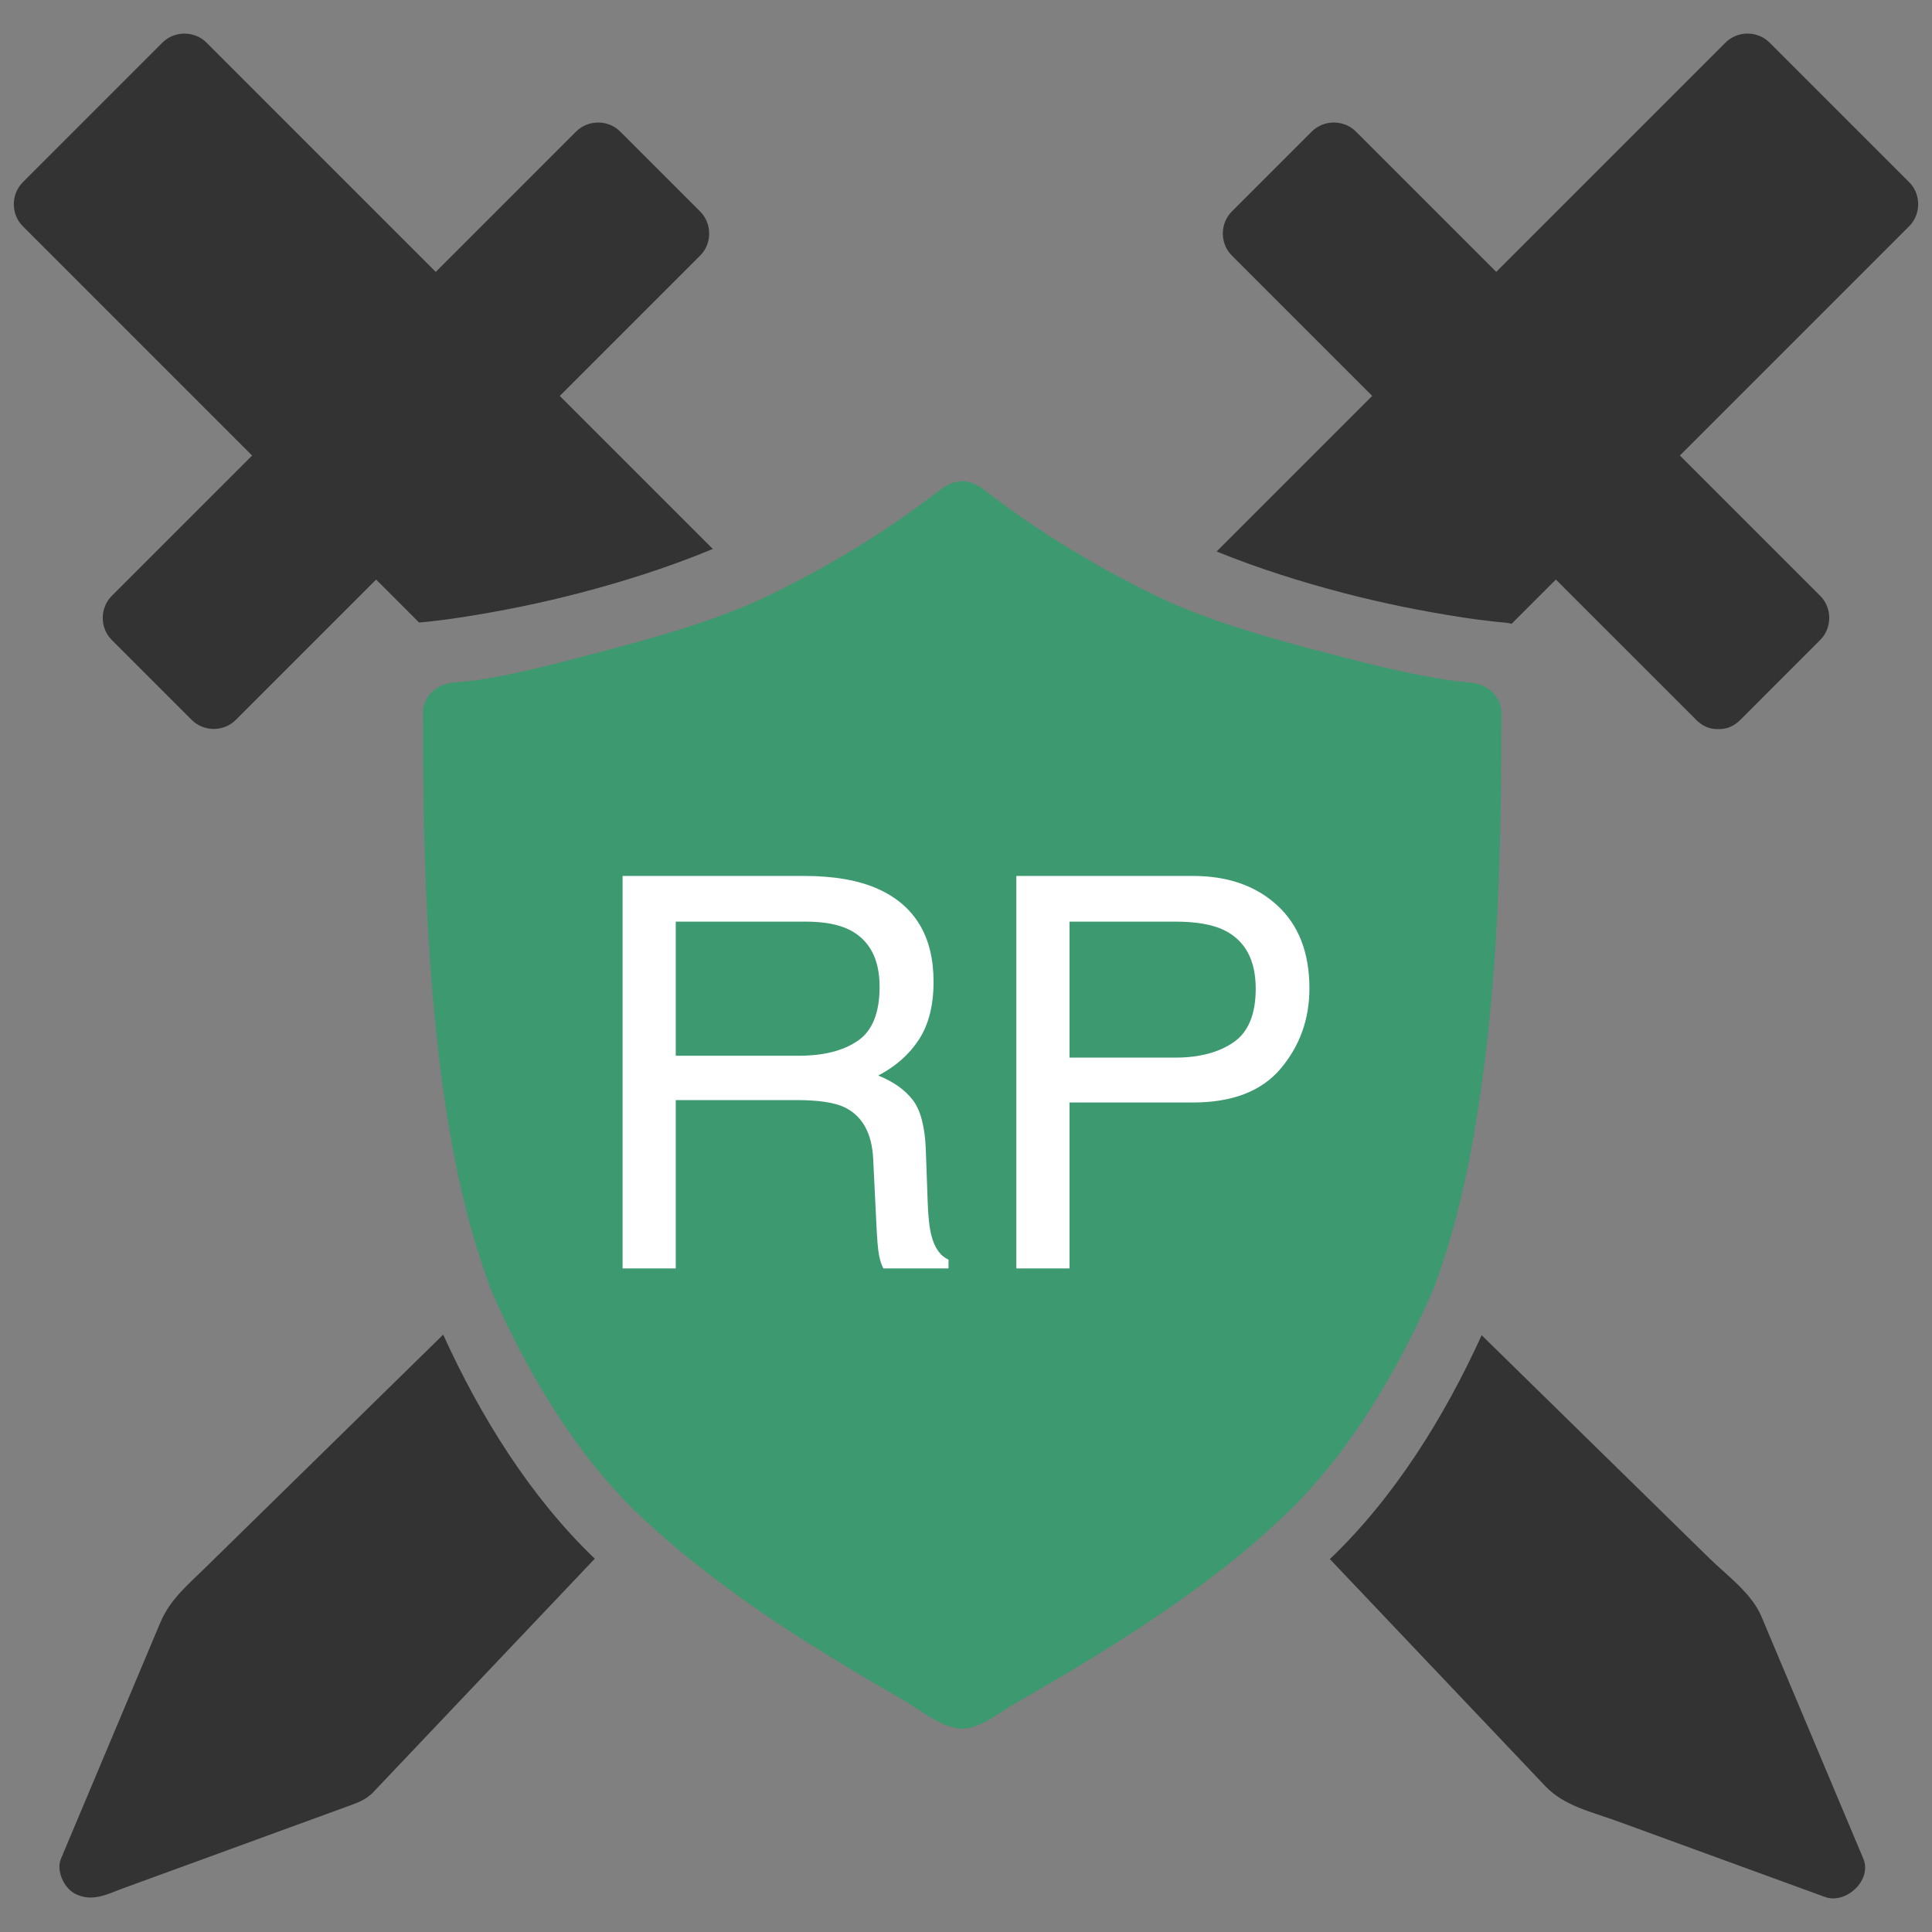<svg version="1.1" xmlns="http://www.w3.org/2000/svg" xmlns:xlink="http://www.w3.org/1999/xlink" viewBox="0 0 512 512">
    <rect x="0" y="0" width="512" height="512" fill="#808080" stroke="none"/>
    <desc iVinci="yes" version="4.6" gridStep="20" showGrid="no" snapToGrid="no" codePlatform="0"/>
    <g id="Layer1" name="Layer 1" opacity="1">
        <g id="Shape1">
            <desc shapeID="1" type="0" basicInfo-basicType="0" basicInfo-roundedRectRadius="12" basicInfo-polygonSides="6" basicInfo-starPoints="5" bounding="rect(-92.621,-92.136,185.241,184.271)" text="" font-familyName="" font-pixelSize="20" font-bold="0" font-underline="0" font-alignment="1" strokeStyle="0" markerStart="0" markerEnd="0" shadowEnabled="0" shadowOffsetX="0" shadowOffsetY="2" shadowBlur="4" shadowOpacity="160" blurEnabled="0" blurRadius="4" transform="matrix(1,0,0,1,96.284,101.041)" pers-center="0,0" pers-size="0,0" pers-start="0,0" pers-end="0,0" locked="0" mesh="" flag=""/>
            <path id="shapePath1" d="M29.614,157.923 C26.436,161.101 26.436,166.412 29.614,169.59 C36.681,176.657 43.748,183.725 50.814,190.792 C53.993,193.971 59.303,193.971 62.482,190.792 C74.882,178.392 87.282,165.992 99.682,153.592 C103.478,157.388 107.273,161.183 111.069,164.979 C112.167,164.889 113.263,164.771 114.358,164.647 C115.664,164.499 116.968,164.343 118.271,164.172 C118.383,164.162 118.456,164.152 118.513,164.142 C118.668,164.122 118.876,164.092 119.162,164.052 C120.094,163.919 121.025,163.784 121.955,163.642 C132.638,162.005 143.255,159.858 153.712,157.122 C165.566,154.021 177.454,150.245 188.904,145.475 C175.387,131.958 161.87,118.441 148.353,104.925 C160.753,92.525 173.154,80.125 185.554,67.724 C188.733,64.546 188.733,59.235 185.554,56.057 C178.487,48.99 171.419,41.923 164.352,34.856 C161.173,31.677 155.864,31.677 152.685,34.856 C140.285,47.256 127.885,59.656 115.485,72.056 C95.229,51.8 74.973,31.544 54.719,11.289 C51.54,8.11 46.23,8.11 43.051,11.289 C30.717,23.623 18.382,35.958 6.047,48.293 C2.869,51.471 2.869,56.782 6.047,59.96 C26.302,80.216 46.558,100.471 66.813,120.727 C54.414,133.127 42.013,145.526 29.614,157.927 L29.614,157.923 Z" style="stroke:none;fill-rule:evenodd;fill:#333333;fill-opacity:1;"/>
        </g>
        <g id="Shape2">
            <desc shapeID="2" type="0" basicInfo-basicType="0" basicInfo-roundedRectRadius="12" basicInfo-polygonSides="6" basicInfo-starPoints="5" bounding="rect(-92.96,-92.156,185.919,184.313)" text="" font-familyName="" font-pixelSize="20" font-bold="0" font-underline="0" font-alignment="1" strokeStyle="0" markerStart="0" markerEnd="0" shadowEnabled="0" shadowOffsetX="0" shadowOffsetY="2" shadowBlur="4" shadowOpacity="160" blurEnabled="0" blurRadius="4" transform="matrix(1,0,0,1,415.378,101.057)" pers-center="0,0" pers-size="0,0" pers-start="0,0" pers-end="0,0" locked="0" mesh="" flag=""/>
            <path id="shapePath2" d="M505.954,48.289 C493.618,35.954 481.284,23.619 468.95,11.285 C465.77,8.106 460.46,8.106 457.282,11.285 C437.026,31.54 416.77,51.795 396.514,72.051 C384.115,59.651 371.714,47.251 359.315,34.851 C356.137,31.672 350.827,31.672 347.647,34.851 C340.581,41.918 333.514,48.985 326.446,56.052 C323.268,59.23 323.268,64.541 326.446,67.719 C338.846,80.119 351.247,92.519 363.646,104.92 C349.904,118.663 336.161,132.406 322.418,146.149 C333.356,150.597 344.665,154.168 355.947,157.119 C366.404,159.855 377.021,162.002 387.704,163.639 C388.635,163.782 389.565,163.916 390.497,164.049 C390.783,164.089 390.99,164.119 391.145,164.139 C391.203,164.139 391.275,164.159 391.387,164.169 C392.69,164.34 393.994,164.496 395.3,164.644 C396.486,164.778 397.672,164.907 398.861,165.003 C399.476,165.053 400.052,165.16 400.595,165.31 C404.502,161.403 408.409,157.496 412.318,153.588 C424.718,165.988 437.119,178.388 449.519,190.788 C451.33,192.6 453.38,193.291 455.345,193.206 C457.316,193.296 459.37,192.604 461.187,190.788 C468.253,183.721 475.32,176.654 482.386,169.586 C485.564,166.408 485.564,161.097 482.386,157.919 C469.986,145.519 457.585,133.119 445.186,120.719 C465.441,100.464 485.697,80.208 505.953,59.952 C509.132,56.774 509.132,51.464 505.954,48.285 L505.954,48.289 Z" style="stroke:none;fill-rule:evenodd;fill:#333333;fill-opacity:1;"/>
        </g>
        <g id="Shape3">
            <desc shapeID="3" type="0" basicInfo-basicType="0" basicInfo-roundedRectRadius="12" basicInfo-polygonSides="6" basicInfo-starPoints="5" bounding="rect(-70.939,-74.587,141.878,149.173)" text="" font-familyName="" font-pixelSize="20" font-bold="0" font-underline="0" font-alignment="1" strokeStyle="0" markerStart="0" markerEnd="0" shadowEnabled="0" shadowOffsetX="0" shadowOffsetY="2" shadowBlur="4" shadowOpacity="160" blurEnabled="0" blurRadius="4" transform="matrix(1,0,0,1,86.689,428.283)" pers-center="0,0" pers-size="0,0" pers-start="0,0" pers-end="0,0" locked="0" mesh="" flag=""/>
            <path id="shapePath3" d="M117.446,353.696 C106.524,364.398 95.601,375.099 84.679,385.801 C74.51,395.764 64.341,405.727 54.172,415.692 C49.433,420.335 45.038,423.934 42.445,430.096 C33.683,450.922 24.921,471.748 16.159,492.575 C14.813,495.773 16.977,500.406 19.95,501.892 C24.546,504.189 28.499,501.922 32.823,500.345 C39.262,497.995 45.701,495.646 52.14,493.294 C65.274,488.5 78.409,483.706 91.543,478.911 C94.2,477.942 96.859,477.116 98.862,475.005 C101.387,472.343 103.912,469.681 106.438,467.02 C116.558,456.354 126.677,445.687 136.797,435.021 C143.74,427.703 150.684,420.384 157.628,413.066 C140.561,396.76 127.247,375.274 117.446,353.696 Z" style="stroke:none;fill-rule:evenodd;fill:#333333;fill-opacity:1;"/>
        </g>
        <g id="Shape4">
            <desc shapeID="4" type="0" basicInfo-basicType="0" basicInfo-roundedRectRadius="12" basicInfo-polygonSides="6" basicInfo-starPoints="5" bounding="rect(-0.025,-0.025,0.05,0.05)" text="" font-familyName="" font-pixelSize="20" font-bold="0" font-underline="0" font-alignment="1" strokeStyle="0" markerStart="0" markerEnd="0" shadowEnabled="0" shadowOffsetX="0" shadowOffsetY="2" shadowBlur="4" shadowOpacity="160" blurEnabled="0" blurRadius="4" transform="matrix(1,0,0,1,126.32,180.23)" pers-center="0,0" pers-size="0,0" pers-start="0,0" pers-end="0,0" locked="0" mesh="" flag=""/>
            <path id="shapePath4" d="M126.345,180.255 C126.259,180.165 126.302,180.215 126.345,180.255 Z" style="stroke:none;fill-rule:evenodd;fill:#333333;fill-opacity:1;"/>
        </g>
        <g id="Shape5">
            <desc shapeID="5" type="0" basicInfo-basicType="0" basicInfo-roundedRectRadius="12" basicInfo-polygonSides="6" basicInfo-starPoints="5" bounding="rect(-142.92,-165.295,285.84,330.591)" text="" font-familyName="" font-pixelSize="20" font-bold="0" font-underline="0" font-alignment="1" strokeStyle="0" markerStart="0" markerEnd="0" shadowEnabled="0" shadowOffsetX="0" shadowOffsetY="2" shadowBlur="4" shadowOpacity="160" blurEnabled="0" blurRadius="4" transform="matrix(1,0,0,1,254.981,292.829)" pers-center="0,0" pers-size="0,0" pers-start="0,0" pers-end="0,0" locked="0" mesh="" flag=""/>
            <path id="shapePath5" d="M379.971,341.417 C387.22,321.933 390.978,301.415 393.531,280.818 C397.296,250.445 397.882,219.698 397.901,189.129 C397.901,184.332 394.127,181.275 389.651,180.879 C388.247,180.755 386.846,180.612 385.446,180.463 C373.489,178.774 362.019,175.764 350.415,172.728 C336.644,169.125 322.371,165.129 309.296,159.27 C292.144,151.226 275.792,141.423 260.816,129.811 C256.899,126.774 253.064,126.776 249.148,129.811 C234.572,141.107 218.692,150.688 202.048,158.612 C188.488,164.821 173.583,168.977 159.246,172.728 C148.299,175.591 137.617,178.565 126.347,180.254 C126.433,180.344 126.39,180.294 126.347,180.254 C124.34,180.486 122.329,180.699 120.311,180.879 C115.835,181.277 112.058,184.331 112.061,189.129 C112.081,219.72 112.765,250.418 116.426,280.818 C118.905,301.402 122.73,321.953 129.978,341.418 C129.968,341.418 129.961,341.438 129.953,341.438 C139.301,362.943 152.022,384.741 168.988,401.089 C168.998,401.089 169.002,401.079 169.009,401.069 C178.916,410.584 189.822,419.009 201.119,426.824 C208.877,432.19 216.878,437.199 224.953,442.072 C229.627,444.894 234.347,447.638 239.079,450.36 C243.489,452.896 249.757,458.125 254.983,458.125 C259.774,458.125 265.21,453.599 269.247,451.297 C274.022,448.574 278.768,445.799 283.489,442.984 C291.645,438.12 299.677,433.049 307.534,427.716 C319.317,419.719 330.677,410.959 340.948,401.072 C357.928,384.749 370.609,362.918 379.971,341.413 C379.986,341.423 380.001,341.443 379.971,341.413 L379.971,341.417 Z" style="stroke:none;fill-rule:evenodd;fill:#3d9970;fill-opacity:1;"/>
        </g>
        <g id="Shape6">
            <desc shapeID="6" type="0" basicInfo-basicType="0" basicInfo-roundedRectRadius="12" basicInfo-polygonSides="6" basicInfo-starPoints="5" bounding="rect(-70.928,-74.628,141.857,149.256)" text="" font-familyName="" font-pixelSize="20" font-bold="0" font-underline="0" font-alignment="1" strokeStyle="0" markerStart="0" markerEnd="0" shadowEnabled="0" shadowOffsetX="0" shadowOffsetY="2" shadowBlur="4" shadowOpacity="160" blurEnabled="0" blurRadius="4" transform="matrix(1,0,0,1,423.355,428.47)" pers-center="0,0" pers-size="0,0" pers-start="0,0" pers-end="0,0" locked="0" mesh="" flag=""/>
            <path id="shapePath6" d="M466.798,428.393 C464.19,422.19 457.667,417.532 452.959,412.92 C442.312,402.488 431.663,392.058 421.017,381.627 C411.562,372.365 402.108,363.104 392.654,353.842 C382.838,375.417 369.509,396.892 352.427,413.174 C363.18,424.508 373.933,435.84 384.687,447.173 C392.966,455.898 401.246,464.623 409.525,473.348 C414.527,478.619 421.884,480.178 428.591,482.627 C446.945,489.326 465.3,496.025 483.654,502.724 C489.156,504.733 496.199,498.27 493.802,492.576 C484.801,471.181 475.8,449.786 466.798,428.393 Z" style="stroke:none;fill-rule:evenodd;fill:#333333;fill-opacity:1;"/>
        </g>
        <g id="Shape7">
            <desc shapeID="7" type="2" basicInfo-basicType="0" basicInfo-roundedRectRadius="12" basicInfo-polygonSides="6" basicInfo-starPoints="5" bounding="rect(-131,-104.5,262,209)" text="RP" font-familyName="Helvetica" font-pixelSize="145" font-bold="0" font-underline="0" font-alignment="1" strokeStyle="0" markerStart="0" markerEnd="0" shadowEnabled="0" shadowOffsetX="0" shadowOffsetY="2" shadowBlur="4" shadowOpacity="160" blurEnabled="0" blurRadius="4" transform="matrix(1,0,0,1,252.95,297)" pers-center="0,0" pers-size="0,0" pers-start="0,0" pers-end="0,0" locked="0" mesh="" flag=""/>
            <path id="shapePath7" d="M211.649,279.783 C218.257,279.783 223.484,278.462 227.331,275.818 C231.178,273.175 233.102,268.408 233.102,261.517 C233.102,254.106 230.411,249.056 225.03,246.365 C222.151,244.949 218.304,244.241 213.49,244.241 L179.081,244.241 L179.081,279.783 L211.649,279.783 M164.991,232.134 L213.136,232.134 C221.065,232.134 227.603,233.291 232.748,235.604 C242.518,240.04 247.403,248.23 247.403,260.171 C247.403,266.402 246.117,271.5 243.545,275.464 C240.972,279.429 237.373,282.615 232.748,285.022 C236.807,286.674 239.863,288.846 241.916,291.536 C243.969,294.227 245.114,298.593 245.35,304.634 L245.846,318.582 C245.987,322.547 246.318,325.497 246.837,327.432 C247.687,330.736 249.197,332.86 251.368,333.804 L251.368,336.141 L234.093,336.141 C233.621,335.244 233.243,334.087 232.96,332.671 C232.677,331.255 232.441,328.518 232.252,324.458 L231.402,307.112 C231.072,300.315 228.547,295.761 223.827,293.448 C221.136,292.173 216.912,291.536 211.153,291.536 L179.081,291.536 L179.081,336.141 L164.991,336.141 L164.991,232.134 M269.34,232.134 L316.14,232.134 C325.391,232.134 332.849,234.742 338.513,239.958 C344.177,245.173 347.009,252.501 347.009,261.941 C347.009,270.06 344.484,277.128 339.433,283.146 C334.383,289.164 326.618,292.173 316.14,292.173 L283.43,292.173 L283.43,336.141 L269.34,336.141 L269.34,232.134 M324.282,246.436 C321.167,244.973 316.895,244.241 311.467,244.241 L283.43,244.241 L283.43,280.279 L311.467,280.279 C317.792,280.279 322.925,278.934 326.866,276.243 C330.807,273.553 332.778,268.809 332.778,262.012 C332.778,254.366 329.946,249.174 324.282,246.436 Z" style="stroke:none;fill-rule:nonzero;fill:#ffffff;fill-opacity:1;"/>
        </g>
    </g>
</svg>

